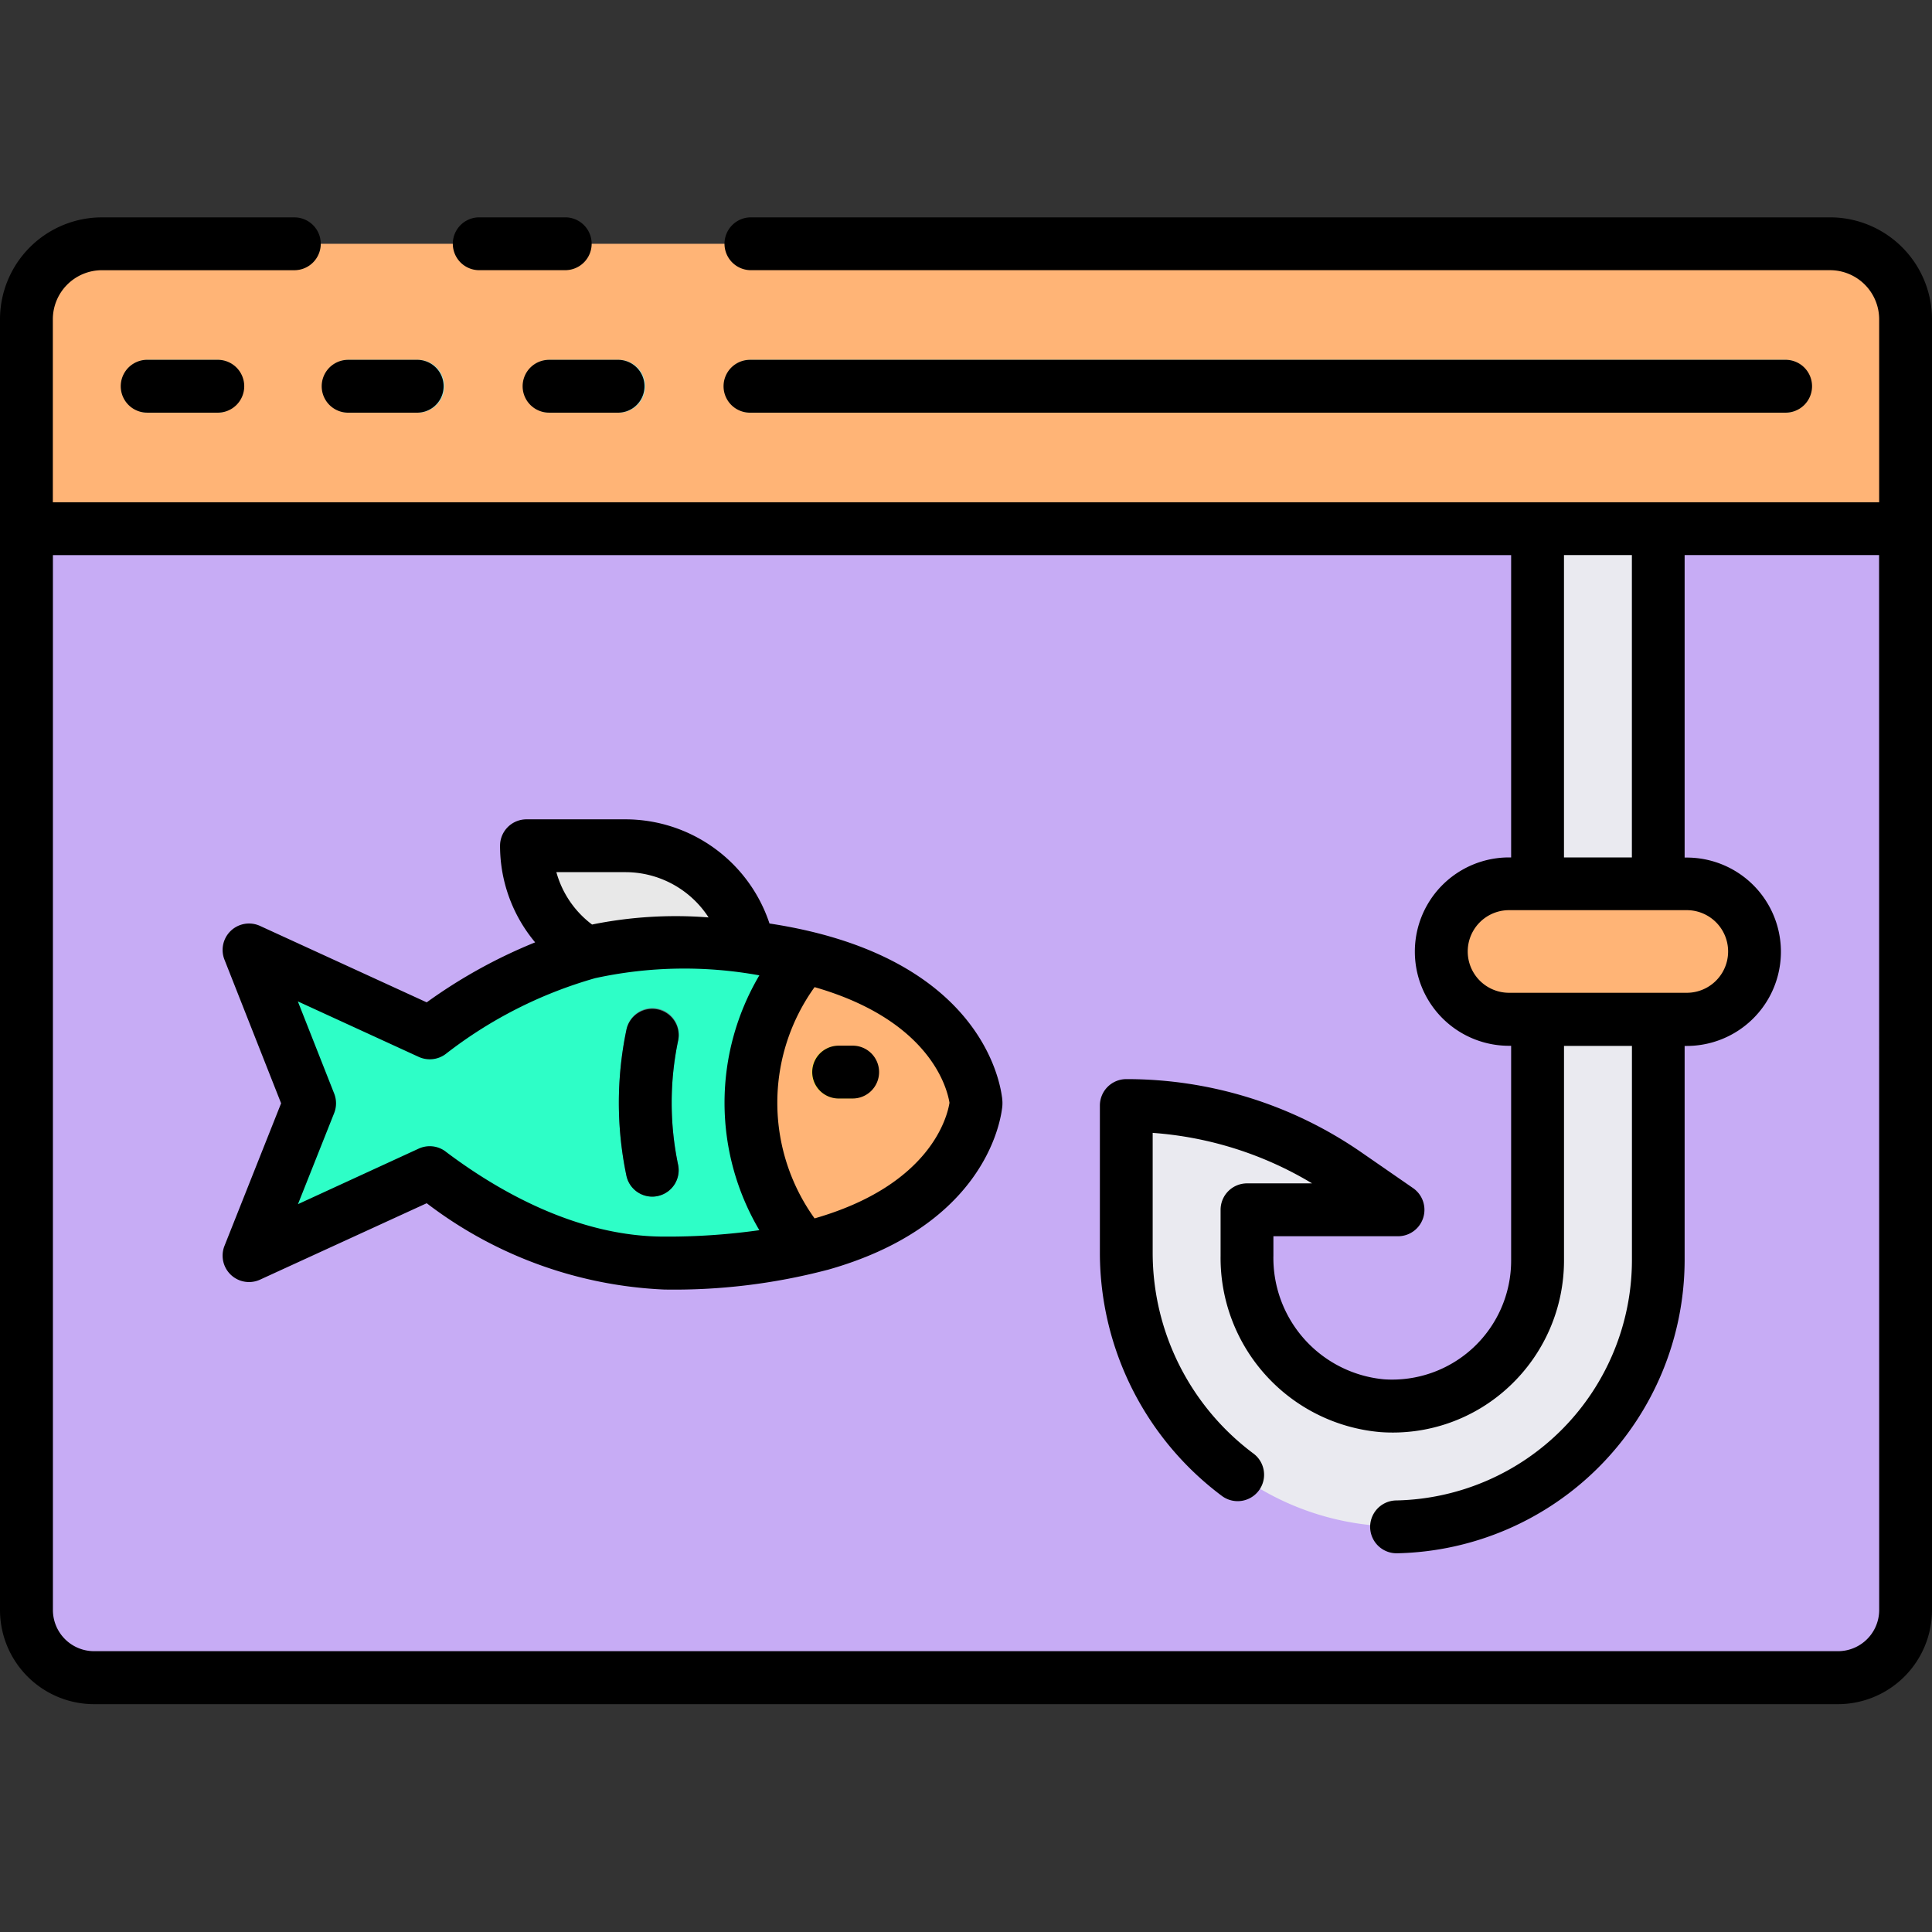 <svg xmlns="http://www.w3.org/2000/svg" width="80" height="80" viewBox="0 0 80 80">
  <rect x="0" y="0" width="80" height="80" fill="#333333" stroke="none"/>
  <g id="Grupo_108308" data-name="Grupo 108308" transform="translate(-15933 10643)">
    <rect id="Rectángulo_35957" data-name="Rectángulo 35957" width="80" height="80" rx="10" transform="translate(15933 -10643)" fill="none"/>
    <g id="suplantacion-de-identidad" transform="translate(15933 -10648.748)">
      <g id="Grupo_108304" data-name="Grupo 108304" transform="translate(1.094 15.843)">
        <path id="Trazado_165278" data-name="Trazado 165278" d="M1.75,35.373H79.563V80.156a2.8,2.8,0,0,1-2.8,2.8H4.548a2.8,2.8,0,0,1-2.8-2.8V35.373Z" transform="translate(-1.75 -23.577)" fill="#c7acf5"/>
        <path id="Trazado_165279" data-name="Trazado 165279" d="M4.875,16.5H76.438a3.125,3.125,0,0,1,3.125,3.125V28.3H1.75V19.625A3.125,3.125,0,0,1,4.875,16.5Z" transform="translate(-1.75 -16.5)" fill="#ffb476"/>
        <g id="Grupo_108302" data-name="Grupo 108302" transform="translate(3.906 4.804)">
          <path id="Trazado_165280" data-name="Trazado 165280" d="M91.883,26.374H49.032a1.094,1.094,0,0,1,0-2.187H91.883a1.094,1.094,0,1,1,0,2.188Z" transform="translate(-22.977 -24.186)" fill="#94e0da"/>
          <path id="Trazado_165281" data-name="Trazado 165281" d="M11.986,26.374H9.094a1.094,1.094,0,0,1,0-2.187h2.892a1.094,1.094,0,0,1,0,2.188Z" transform="translate(-8 -24.186)" fill="#94e0da"/>
          <path id="Trazado_165282" data-name="Trazado 165282" d="M25.3,26.374H22.407a1.094,1.094,0,0,1,0-2.187H25.3a1.094,1.094,0,0,1,0,2.188Z" transform="translate(-12.992 -24.186)" fill="#94e0da"/>
          <path id="Trazado_165283" data-name="Trazado 165283" d="M38.609,26.374H35.719a1.094,1.094,0,0,1,0-2.187h2.891a1.094,1.094,0,0,1,0,2.188Z" transform="translate(-17.984 -24.186)" fill="#94e0da"/>
        </g>
        <rect id="Rectángulo_36115" data-name="Rectángulo 36115" width="12.969" height="5.608" rx="2.804" transform="translate(58.589 26.503)" fill="#ffb476"/>
        <g id="Grupo_108303" data-name="Grupo 108303" transform="translate(45.541 11.796)">
          <path id="Trazado_165284" data-name="Trazado 165284" d="M101.867,35.373h5V50.08h-5Z" transform="translate(-84.835 -35.373)" fill="#eaeaf0"/>
          <path id="Trazado_165285" data-name="Trazado 165285" d="M91.648,77.872a6.023,6.023,0,0,1-6.428,6,6.157,6.157,0,0,1-5.6-6.214v-1.9h6.255l-2.141-1.477a16.044,16.044,0,0,0-9.115-2.841v6.134a11.259,11.259,0,0,0,11.2,11.306A11.029,11.029,0,0,0,96.647,77.871V67.877h-5Z" transform="translate(-74.616 -47.562)" fill="#eaeaf0"/>
        </g>
        <path id="Trazado_165286" data-name="Trazado 165286" d="M33.688,62.79c-3.871,0-7.341,1.954-9.708,3.741L16.5,63.1,19,69.445l-2.5,6.308,7.481-3.432c2.368,1.788,5.837,3.741,9.706,3.741,12.5,0,12.915-6.636,12.915-6.636s-.415-6.636-12.915-6.636Z" transform="translate(-7.281 -33.859)" fill="#2efec7"/>
        <path id="Trazado_165287" data-name="Trazado 165287" d="M59.073,69.791s-.277-4.39-7.1-6.029a9.3,9.3,0,0,0,0,12.057c6.828-1.639,7.105-6.028,7.105-6.028Z" transform="translate(-19.75 -34.223)" fill="#ffb476"/>
        <path id="Trazado_165288" data-name="Trazado 165288" d="M42.382,74.962a1.094,1.094,0,0,1-1.069-.87,14.719,14.719,0,0,1,0-6.034,1.094,1.094,0,1,1,2.141.447,12.531,12.531,0,0,0,0,5.139,1.094,1.094,0,0,1-.847,1.294A1.067,1.067,0,0,1,42.382,74.962Z" transform="translate(-16.469 -35.508)" fill="#607880"/>
        <path id="Trazado_165289" data-name="Trazado 165289" d="M37.384,60.816a12.559,12.559,0,0,1,3.194-.431,28.852,28.852,0,0,1,3.5.2,5.194,5.194,0,0,0-5.1-4.211h-4.1a5.188,5.188,0,0,0,2.509,4.441Z" transform="translate(-14.172 -31.453)" fill="#e8e8e8"/>
        <path id="Trazado_165290" data-name="Trazado 165290" d="M55.454,71.813h-.547a1.094,1.094,0,1,1,0-2.187h.547a1.094,1.094,0,0,1,0,2.188Z" transform="translate(-21.274 -36.422)" fill="#f4d844"/>
      </g>
      <g id="Grupo_108305" data-name="Grupo 108305" transform="translate(0 14.748)">
        <path id="Trazado_165291" data-name="Trazado 165291" d="M75.781,14.748H31.094a1.094,1.094,0,0,0,0,2.188H75.781a2.034,2.034,0,0,1,2.031,2.031v7.578H2.188V18.968a2.034,2.034,0,0,1,2.031-2.031h7.969a1.094,1.094,0,0,0,0-2.188H4.219A4.224,4.224,0,0,0,0,18.968V72.423a3.9,3.9,0,0,0,3.891,3.891H76.109A3.9,3.9,0,0,0,80,72.422V18.968a4.224,4.224,0,0,0-4.219-4.22ZM67.573,28.732V41.252H64.761V28.732ZM62.486,46.857a1.71,1.71,0,1,1,0-3.421h7.361a1.71,1.71,0,1,1,0,3.421ZM77.813,72.42a1.706,1.706,0,0,1-1.7,1.7H3.891a1.706,1.706,0,0,1-1.7-1.7V28.734H62.573V41.252h-.087a3.9,3.9,0,1,0,0,7.8h.087v8.9a4.928,4.928,0,0,1-5.261,4.911,5.048,5.048,0,0,1-4.583-5.125v-.8h5.161a1.094,1.094,0,0,0,.621-1.994l-2.137-1.478a17.067,17.067,0,0,0-9.736-3.034,1.094,1.094,0,0,0-1.094,1.094v6.134A12.576,12.576,0,0,0,50.608,67.7a1.094,1.094,0,0,0,1.305-1.756,10.375,10.375,0,0,1-4.183-8.286v-5a14.868,14.868,0,0,1,6.6,2.091H51.636a1.094,1.094,0,0,0-1.094,1.094v1.9a7.239,7.239,0,0,0,6.625,7.306,7.055,7.055,0,0,0,5.339-1.9,7.136,7.136,0,0,0,2.256-5.192v-8.9h2.813v8.9a9.966,9.966,0,0,1-9.755,9.921,1.094,1.094,0,1,0,.018,2.188h.019a12.164,12.164,0,0,0,11.9-12.108v-8.9h.087a3.9,3.9,0,1,0,0-7.8h-.087V28.732h8.052Z" transform="translate(0 -14.748)"/>
        <path id="Trazado_165292" data-name="Trazado 165292" d="M31.094,16.935h3.594a1.094,1.094,0,0,0,0-2.187H31.094a1.094,1.094,0,0,0,0,2.188Z" transform="translate(-11.25 -14.748)"/>
        <path id="Trazado_165293" data-name="Trazado 165293" d="M91.883,26.374a1.094,1.094,0,1,0,0-2.187H49.032a1.094,1.094,0,0,0,0,2.188Z" transform="translate(-17.977 -18.287)"/>
        <path id="Trazado_165294" data-name="Trazado 165294" d="M9.094,24.186a1.094,1.094,0,0,0,0,2.188h2.892a1.094,1.094,0,1,0,0-2.187Z" transform="translate(-3 -18.287)"/>
        <path id="Trazado_165295" data-name="Trazado 165295" d="M22.407,26.374H25.3a1.094,1.094,0,0,0,0-2.187H22.407a1.094,1.094,0,0,0,0,2.188Z" transform="translate(-7.992 -18.287)"/>
        <path id="Trazado_165296" data-name="Trazado 165296" d="M34.625,25.28a1.094,1.094,0,0,0,1.094,1.094h2.891a1.094,1.094,0,0,0,0-2.187H35.719A1.094,1.094,0,0,0,34.625,25.28Z" transform="translate(-12.984 -18.287)"/>
        <path id="Trazado_165297" data-name="Trazado 165297" d="M47.031,66.217a.623.623,0,0,0-.012-.1c-.139-1.02-1.241-5.9-9.625-7.174a6.291,6.291,0,0,0-5.963-4.313h-4.1a1.094,1.094,0,0,0-1.094,1.094,6.225,6.225,0,0,0,1.453,4A21.369,21.369,0,0,0,23.2,62.208l-6.9-3.164a1.094,1.094,0,0,0-1.473,1.4l2.344,5.944L14.827,72.29a1.094,1.094,0,0,0,1.473,1.4l6.9-3.164A17.446,17.446,0,0,0,33.031,74.1a24.971,24.971,0,0,0,6.75-.812h.006c6.208-1.744,7.109-5.75,7.234-6.664a1.516,1.516,0,0,0,.011-.4Zm-7.77-4.639c4.838,1.391,5.5,4.25,5.586,4.788-.083.536-.75,3.4-5.586,4.788a8.2,8.2,0,0,1,0-9.576Zm-9.214-2.592a4.062,4.062,0,0,1-1.478-2.169H31.43a4.106,4.106,0,0,1,3.442,1.875A17.379,17.379,0,0,0,30.047,58.986Zm-6.063,9.4a1.091,1.091,0,0,0-.659-.221,1.1,1.1,0,0,0-.456.1l-5,2.3,1.5-3.774a1.1,1.1,0,0,0,0-.805l-1.505-3.817,5.011,2.3a1.1,1.1,0,0,0,1.115-.125,18.145,18.145,0,0,1,6.184-3.137,17.353,17.353,0,0,1,6.8-.117,10.375,10.375,0,0,0,0,10.552,27.129,27.129,0,0,1-3.937.266c-3.629,0-6.924-1.914-9.051-3.519Z" transform="translate(-5.531 -29.703)"/>
        <path id="Trazado_165298" data-name="Trazado 165298" d="M42.607,67.212a1.091,1.091,0,0,0-1.294.847,14.719,14.719,0,0,0,0,6.034,1.094,1.094,0,0,0,1.069.87,1.067,1.067,0,0,0,.225-.024,1.094,1.094,0,0,0,.847-1.294,12.531,12.531,0,0,1,0-5.139A1.093,1.093,0,0,0,42.607,67.212Z" transform="translate(-15.375 -34.413)"/>
        <path id="Trazado_165299" data-name="Trazado 165299" d="M54.907,71.813h.547a1.094,1.094,0,1,0,0-2.187h-.547a1.094,1.094,0,0,0,0,2.188Z" transform="translate(-20.18 -35.327)"/>
      </g>
    </g>
  </g>
</svg>
